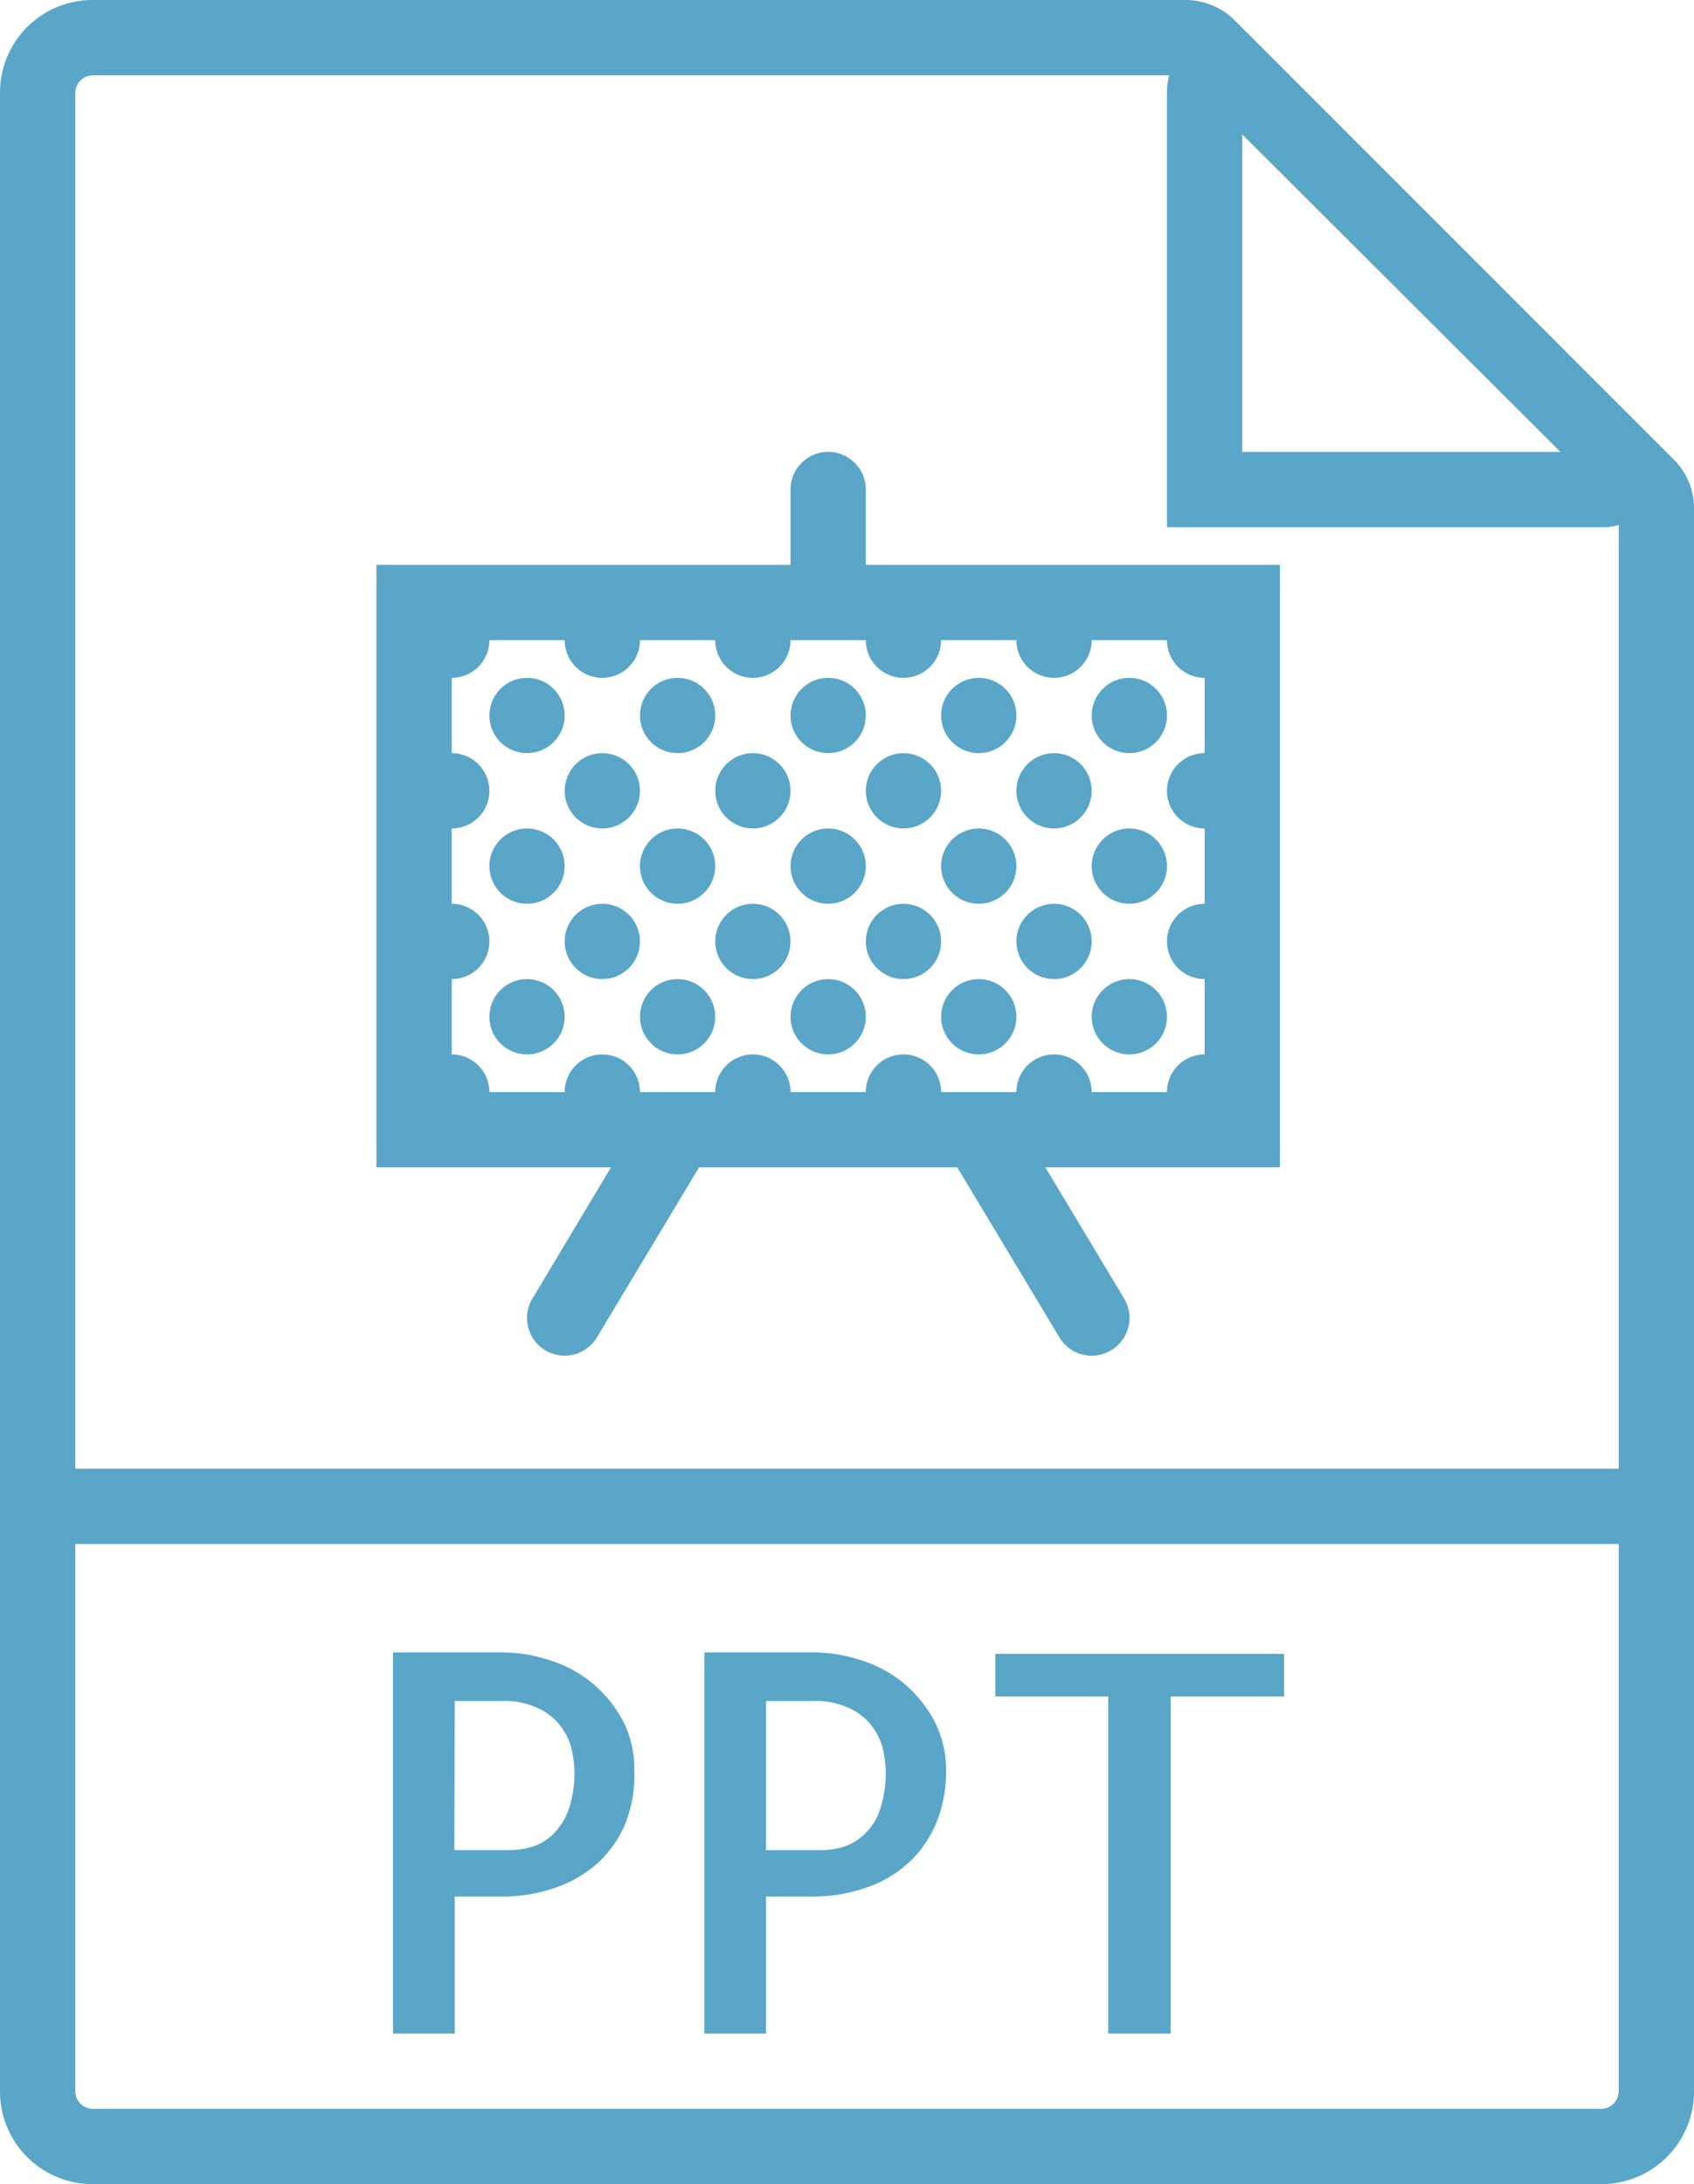 <svg xmlns="http://www.w3.org/2000/svg" width="45" height="58"><defs><style>.cls-1{fill:#59a6c9}</style></defs><g id="Layer_2" data-name="Layer 2"><g id="Capa_1" data-name="Capa 1"><path class="cls-1" d="M44.45 12.19l-.77-.77-10.1-10.1-.77-.77A1.86 1.86 0 0 0 31.49 0h-29A2.46 2.46 0 0 0 0 2.46v53.08A2.46 2.46 0 0 0 2.46 58h40.08A2.46 2.46 0 0 0 45 55.54v-42a1.83 1.83 0 0 0-.55-1.35zm-3-.19H33V3.57zM43 55.54a.47.47 0 0 1-.46.46H2.46a.47.47 0 0 1-.46-.46V41h41zM2 39V2.46A.47.47 0 0 1 2.46 2h28.6a1.76 1.76 0 0 0-.06.39V14h11.61a1.32 1.32 0 0 0 .39-.06V39z"/><path class="cls-1" d="M12.08 50.36h1.22a4.2 4.2 0 0 0 1.45-.23 3.27 3.27 0 0 0 1.12-.65 3 3 0 0 0 .72-1 3.48 3.48 0 0 0 .26-1.48 2.77 2.77 0 0 0-.3-1.3 3.43 3.43 0 0 0-.81-1 3.34 3.34 0 0 0-1.13-.61 4 4 0 0 0-1.27-.21h-2.9V54h1.64zm0-5.19h1.23a2.09 2.09 0 0 1 1 .2 1.56 1.56 0 0 1 .6.49 1.68 1.68 0 0 1 .28.61 3.38 3.38 0 0 1 .07.57 3.07 3.07 0 0 1-.15 1 1.76 1.76 0 0 1-.4.65 1.41 1.41 0 0 1-.54.34 2.09 2.09 0 0 1-.6.1h-1.5zm8.27 5.19h1.22a4.2 4.2 0 0 0 1.43-.23 3.18 3.18 0 0 0 1.12-.65 3 3 0 0 0 .72-1 3.48 3.48 0 0 0 .29-1.48 2.77 2.77 0 0 0-.31-1.3 3.43 3.43 0 0 0-.81-1 3.34 3.34 0 0 0-1.13-.61 4 4 0 0 0-1.27-.21h-2.9V54h1.64v-3.64zm0-5.19h1.23a2.09 2.09 0 0 1 1 .2 1.56 1.56 0 0 1 .6.49 1.68 1.68 0 0 1 .28.61 3.38 3.38 0 0 1 .07.57 3.07 3.07 0 0 1-.15 1 1.54 1.54 0 0 1-.4.65 1.41 1.41 0 0 1-.54.34 2 2 0 0 1-.59.1h-1.5zM29.44 54h1.66v-8.95h3.01v-1.13h-7.67v1.13h3V54z"/><circle class="cls-1" cx="14" cy="19" r="1"/><circle class="cls-1" cx="14" cy="27" r="1"/><circle class="cls-1" cx="14" cy="23" r="1"/><circle class="cls-1" cx="16" cy="21" r="1"/><circle class="cls-1" cx="18" cy="19" r="1"/><circle class="cls-1" cx="16" cy="25" r="1"/><circle class="cls-1" cx="18" cy="27" r="1"/><circle class="cls-1" cx="18" cy="23" r="1"/><circle class="cls-1" cx="20" cy="21" r="1"/><circle class="cls-1" cx="22" cy="19" r="1"/><circle class="cls-1" cx="20" cy="25" r="1"/><circle class="cls-1" cx="22" cy="27" r="1"/><circle class="cls-1" cx="22" cy="23" r="1"/><circle class="cls-1" cx="24" cy="21" r="1"/><circle class="cls-1" cx="26" cy="19" r="1"/><circle class="cls-1" cx="24" cy="25" r="1"/><circle class="cls-1" cx="26" cy="27" r="1"/><circle class="cls-1" cx="26" cy="23" r="1"/><circle class="cls-1" cx="28" cy="21" r="1"/><circle class="cls-1" cx="30" cy="19" r="1"/><circle class="cls-1" cx="28" cy="25" r="1"/><circle class="cls-1" cx="30" cy="27" r="1"/><circle class="cls-1" cx="30" cy="23" r="1"/><path class="cls-1" d="M23 13a1 1 0 0 0-2 0v2H10v16h6.23l-2.09 3.49a1 1 0 0 0 .35 1.37A1 1 0 0 0 15 36a1 1 0 0 0 .86-.49L18.57 31h6.86l2.71 4.51A1 1 0 0 0 29 36a1 1 0 0 0 .51-.14 1 1 0 0 0 .35-1.38L27.77 31H34V15H23zm4 4a1 1 0 0 0 2 0h2a1 1 0 0 0 1 1v2a1 1 0 0 0 0 2v2a1 1 0 0 0 0 2v2a1 1 0 0 0-1 1h-2a1 1 0 0 0-2 0h-2a1 1 0 0 0-2 0h-2a1 1 0 0 0-2 0h-2a1 1 0 0 0-2 0h-2a1 1 0 0 0-1-1v-2a1 1 0 0 0 0-2v-2a1 1 0 0 0 0-2v-2a1 1 0 0 0 1-1h2a1 1 0 0 0 2 0h2a1 1 0 0 0 2 0h2a1 1 0 0 0 2 0z"/></g></g></svg>